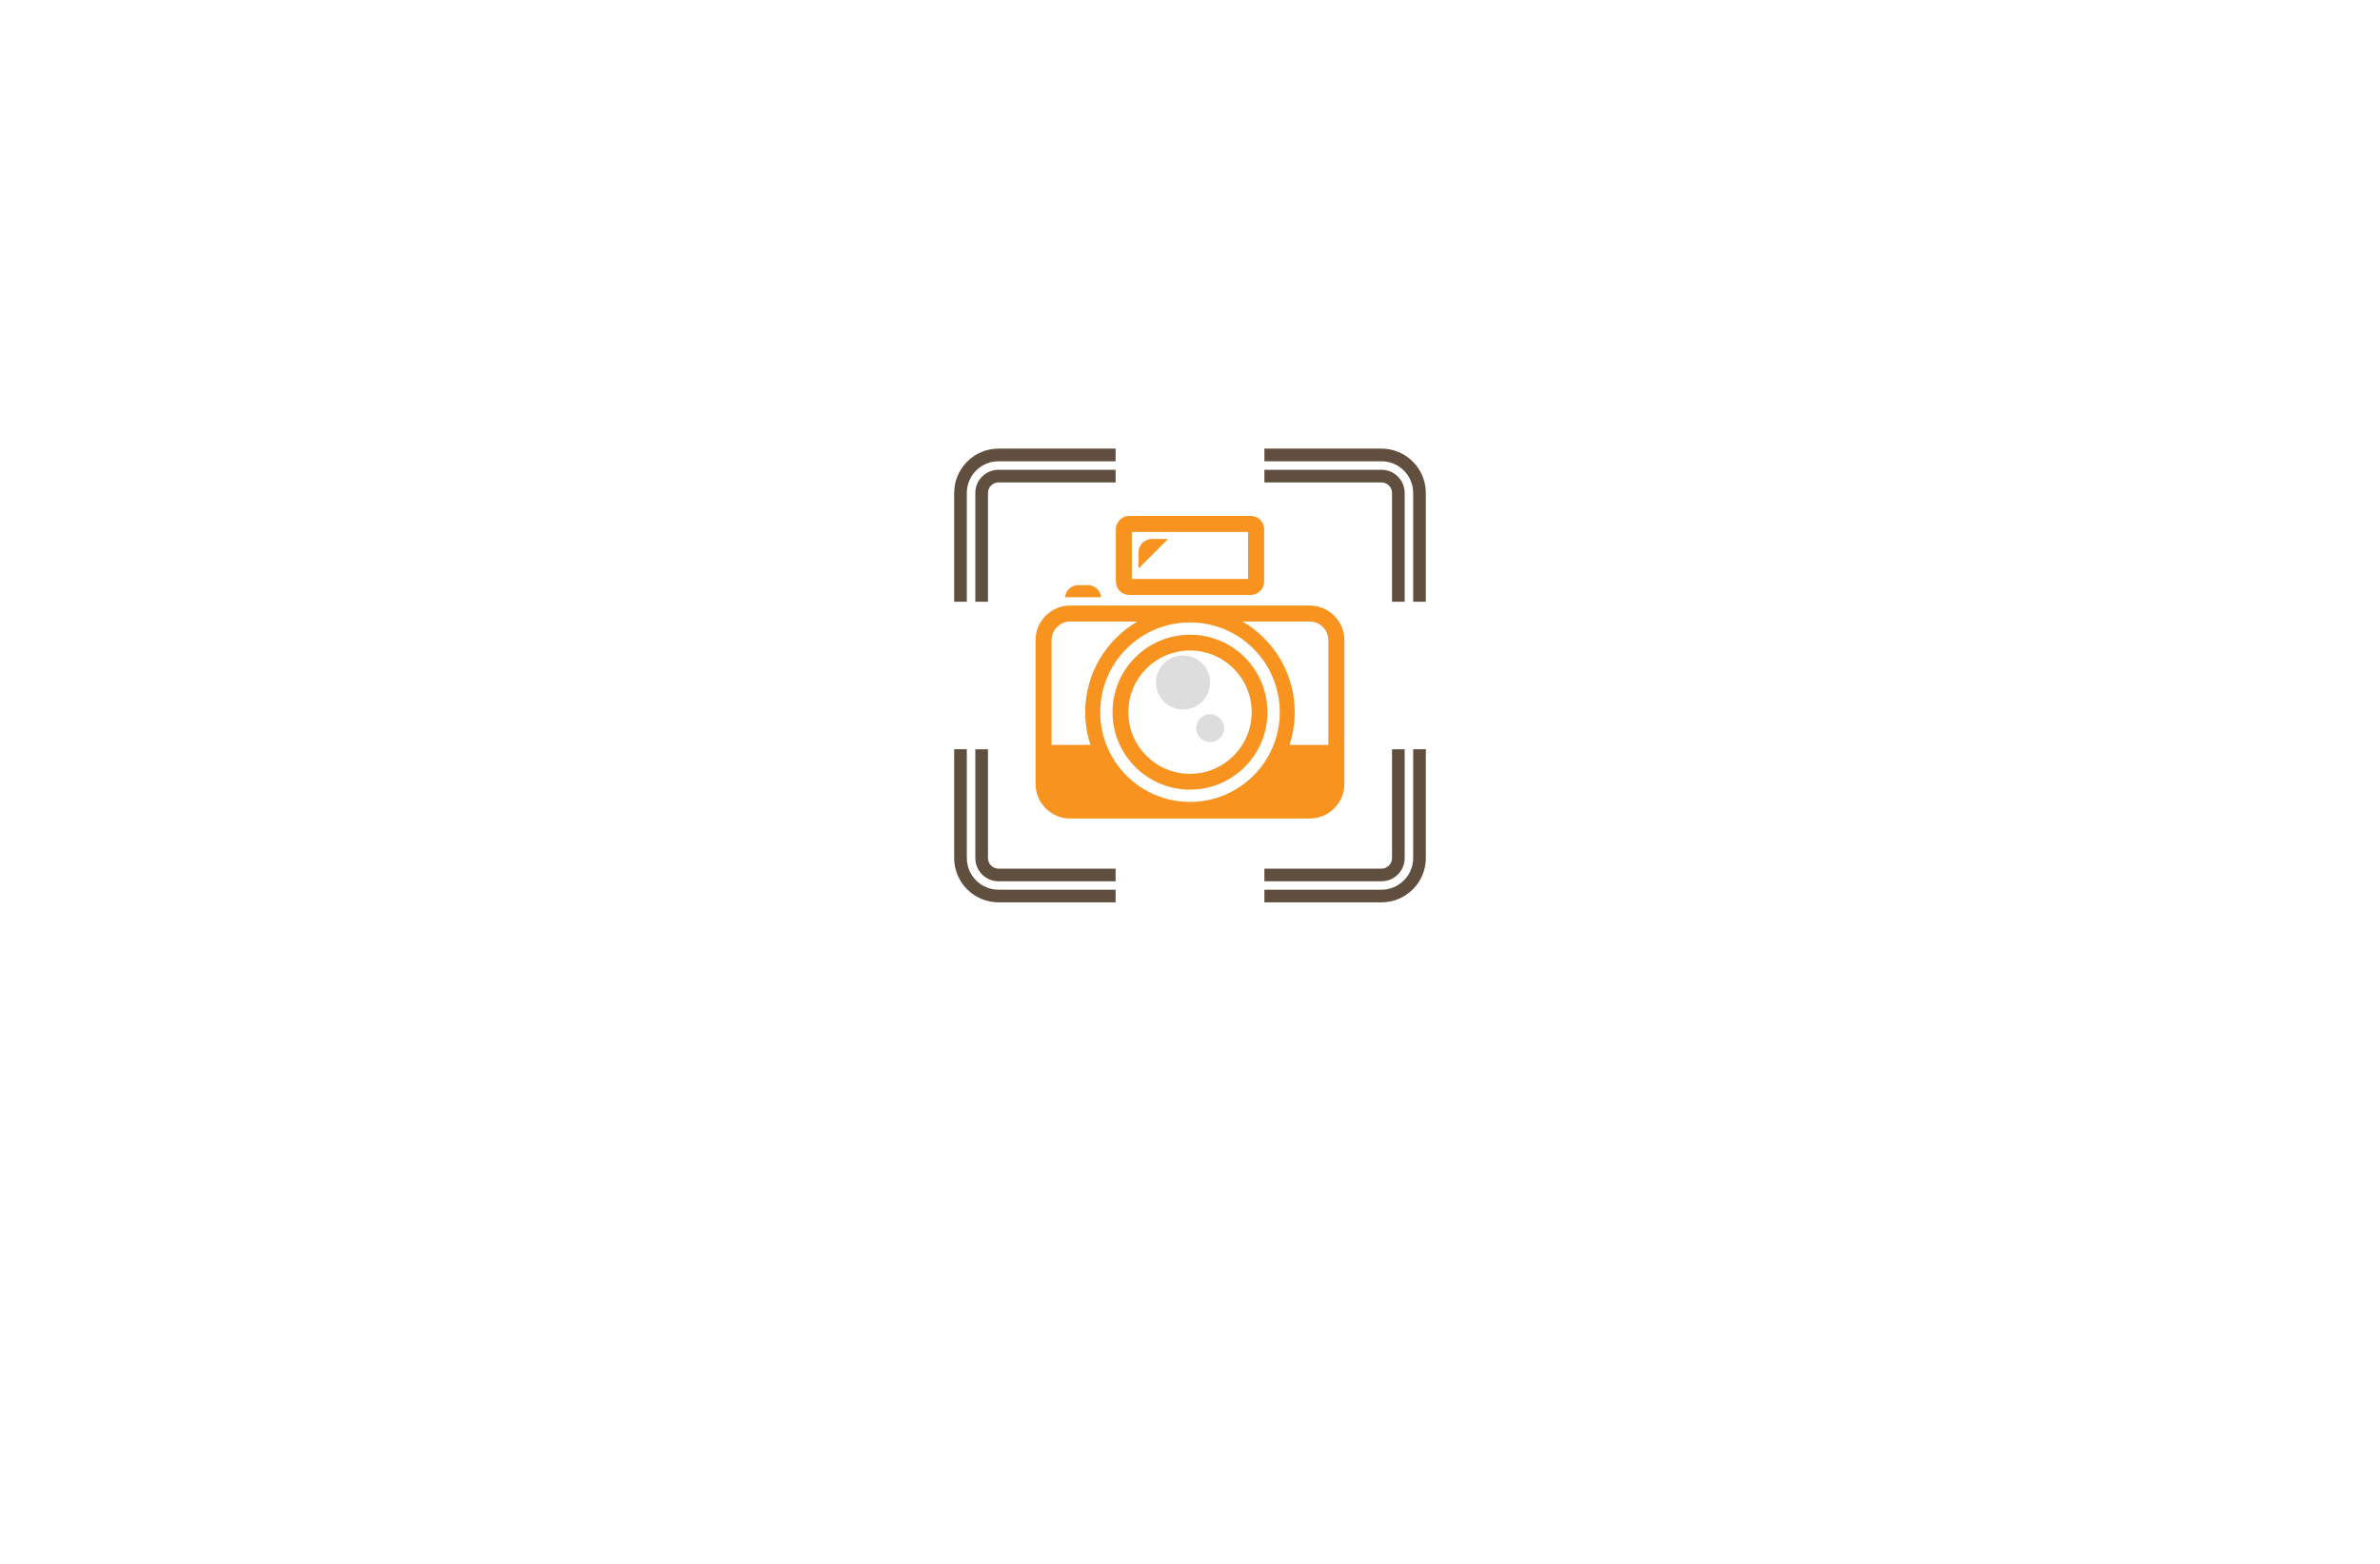 <?xml version="1.0" encoding="utf-8"?>
<!-- Generator: Adobe Illustrator 27.8.1, SVG Export Plug-In . SVG Version: 6.00 Build 0)  -->
<svg version="1.1" xmlns="http://www.w3.org/2000/svg" xmlns:xlink="http://www.w3.org/1999/xlink" x="0px" y="0px"
	 viewBox="0 0 350 230" style="enable-background:new 0 0 350 230;" xml:space="preserve">
<style type="text/css">
	.st0{fill:#DDDDDD;}
	.st1{fill:#F7931E;}
	.st2{fill:#604F3E;}
	.st3{fill:#2C1E20;}
	.st4{fill:#F7BF0B;}
	.st5{fill:#FFCE00;}
	.st6{fill-rule:evenodd;clip-rule:evenodd;fill:#F3B03C;}
	.st7{fill:#C41621;}
	.st8{fill:#352B2F;}
	.st9{fill:#FFFFFF;}
	.st10{fill:#00FFFF;}
	.st11{fill:#29ABE2;}
	.st12{fill:#B61E5A;}
	.st13{fill:#1E2254;}
	.st14{fill:#33DDFF;}
	.st15{fill:#0065A3;}
	.st16{fill:#F6973B;}
	.st17{fill:#5A3FA8;}
	.st18{fill:#00AB91;}
	.st19{fill-rule:evenodd;clip-rule:evenodd;fill:#13A559;}
	.st20{fill:#4E17AC;}
	.st21{fill:#103747;}
	.st22{fill:#019AC2;}
	.st23{fill-rule:evenodd;clip-rule:evenodd;fill:#B825BD;}
	.st24{fill-rule:evenodd;clip-rule:evenodd;fill:#FF8788;}
	.st25{fill:#282519;}
	.st26{fill:#C71A8B;}
	.st27{fill:#F9C60B;}
	.st28{fill:#E67A7B;}
	.st29{fill:#66767A;}
</style>
<g id="Layer_1">
	<path class="st0" d="M177.96,100.37c0,2.2-1.79,3.98-3.98,3.98c-2.2,0-3.98-1.78-3.98-3.98c0-2.2,1.78-3.98,3.98-3.98
		C176.17,96.39,177.96,98.17,177.96,100.37z M177.96,105.04c-1.13,0-2.05,0.92-2.05,2.05c0,1.13,0.92,2.05,2.05,2.05
		c1.13,0,2.05-0.92,2.05-2.05C180.01,105.96,179.09,105.04,177.96,105.04z"/>
	<path class="st1" d="M161.93,87.84h-5.31c0.09-1,0.92-1.78,1.94-1.78h1.44C161.01,86.06,161.84,86.84,161.93,87.84z M164.1,85.54
		v-7.7c0-1.08,0.88-1.96,1.96-1.96h17.88c1.08,0,1.96,0.88,1.96,1.96v7.7c0,1.08-0.88,1.96-1.96,1.96h-17.88
		C164.98,87.5,164.1,86.62,164.1,85.54z M166.45,85.15h17.09v-6.92h-17.09V85.15z M167.43,81.23v2.38c1.45-1.45,2.89-2.89,4.34-4.34
		h-2.38C168.31,79.28,167.43,80.15,167.43,81.23z M197.7,94.15v21.14c0,2.81-2.28,5.09-5.09,5.09h-35.23
		c-2.81,0-5.09-2.28-5.09-5.09V94.15c0-2.81,2.28-5.09,5.09-5.09h35.23C195.42,89.06,197.7,91.34,197.7,94.15z M160.36,109.55
		c-0.5-1.51-0.77-3.13-0.77-4.81c0-5.69,3.09-10.66,7.68-13.33h-9.89c-1.51,0-2.74,1.23-2.74,2.74v15.4H160.36z M188.2,104.74
		c0-7.29-5.91-13.2-13.2-13.2c-7.29,0-13.2,5.91-13.2,13.2c0,7.29,5.91,13.2,13.2,13.2C182.29,117.94,188.2,112.03,188.2,104.74z
		 M195.35,94.15c0-1.51-1.23-2.74-2.74-2.74h-9.89c4.59,2.67,7.68,7.63,7.68,13.33c0,1.68-0.27,3.3-0.77,4.81h5.72V94.15z
		 M186.39,104.74c0,6.29-5.1,11.39-11.39,11.39c-6.29,0-11.39-5.1-11.39-11.39c0-6.29,5.1-11.39,11.39-11.39
		C181.29,93.34,186.39,98.45,186.39,104.74z M184.07,104.74c0-5.01-4.06-9.07-9.07-9.07s-9.07,4.06-9.07,9.07s4.06,9.07,9.07,9.07
		S184.07,109.75,184.07,104.74z"/>
	<path class="st2" d="M164.06,65.98v1.86h-17.22c-2.57,0-4.66,2.09-4.66,4.66v16h-1.86v-16c0-3.59,2.92-6.52,6.52-6.52H164.06z
		 M146.84,69.09c-1.88,0-3.41,1.53-3.41,3.41v16h1.86v-16c0-0.86,0.7-1.55,1.55-1.55l17.22,0v-1.86L146.84,69.09z M185.94,65.98
		v1.86h17.22c2.57,0,4.66,2.09,4.66,4.66v16h1.86l0-16c0-3.59-2.92-6.52-6.52-6.52H185.94z M185.94,69.09v1.86h17.22
		c0.86,0,1.55,0.7,1.55,1.55v16h1.86v-16c0-1.88-1.53-3.41-3.41-3.41H185.94z M146.84,132.71c-3.59,0-6.52-2.92-6.52-6.52v-16h1.86
		v16c0,2.57,2.09,4.66,4.66,4.66l17.22,0v1.86L146.84,132.71z M164.06,129.61v-1.86h-17.22c-0.86,0-1.55-0.7-1.55-1.55v-16h-1.86v16
		c0,1.88,1.53,3.41,3.41,3.41H164.06z M203.16,132.71c3.59,0,6.52-2.92,6.52-6.52l0-16h-1.86v16c0,2.57-2.09,4.66-4.66,4.66h-17.22
		v1.86H203.16z M203.16,129.61c1.88,0,3.41-1.53,3.41-3.41v-16h-1.86v16c0,0.86-0.7,1.55-1.55,1.55h-17.22v1.86H203.16z"/>
</g>
<g id="Layer_2">
</g>
<g id="Layer_3">
</g>
<g id="Layer_4">
</g>
<g id="Layer_5">
</g>
<g id="Layer_6">
</g>
<g id="Layer_7">
</g>
<g id="Layer_8">
</g>
<g id="Layer_9">
</g>
<g id="Layer_10">
</g>
<g id="Layer_11">
</g>
<g id="Layer_12">
</g>
<g id="Layer_13">
</g>
<g id="Layer_14">
</g>
<g id="Layer_15">
</g>
</svg>
